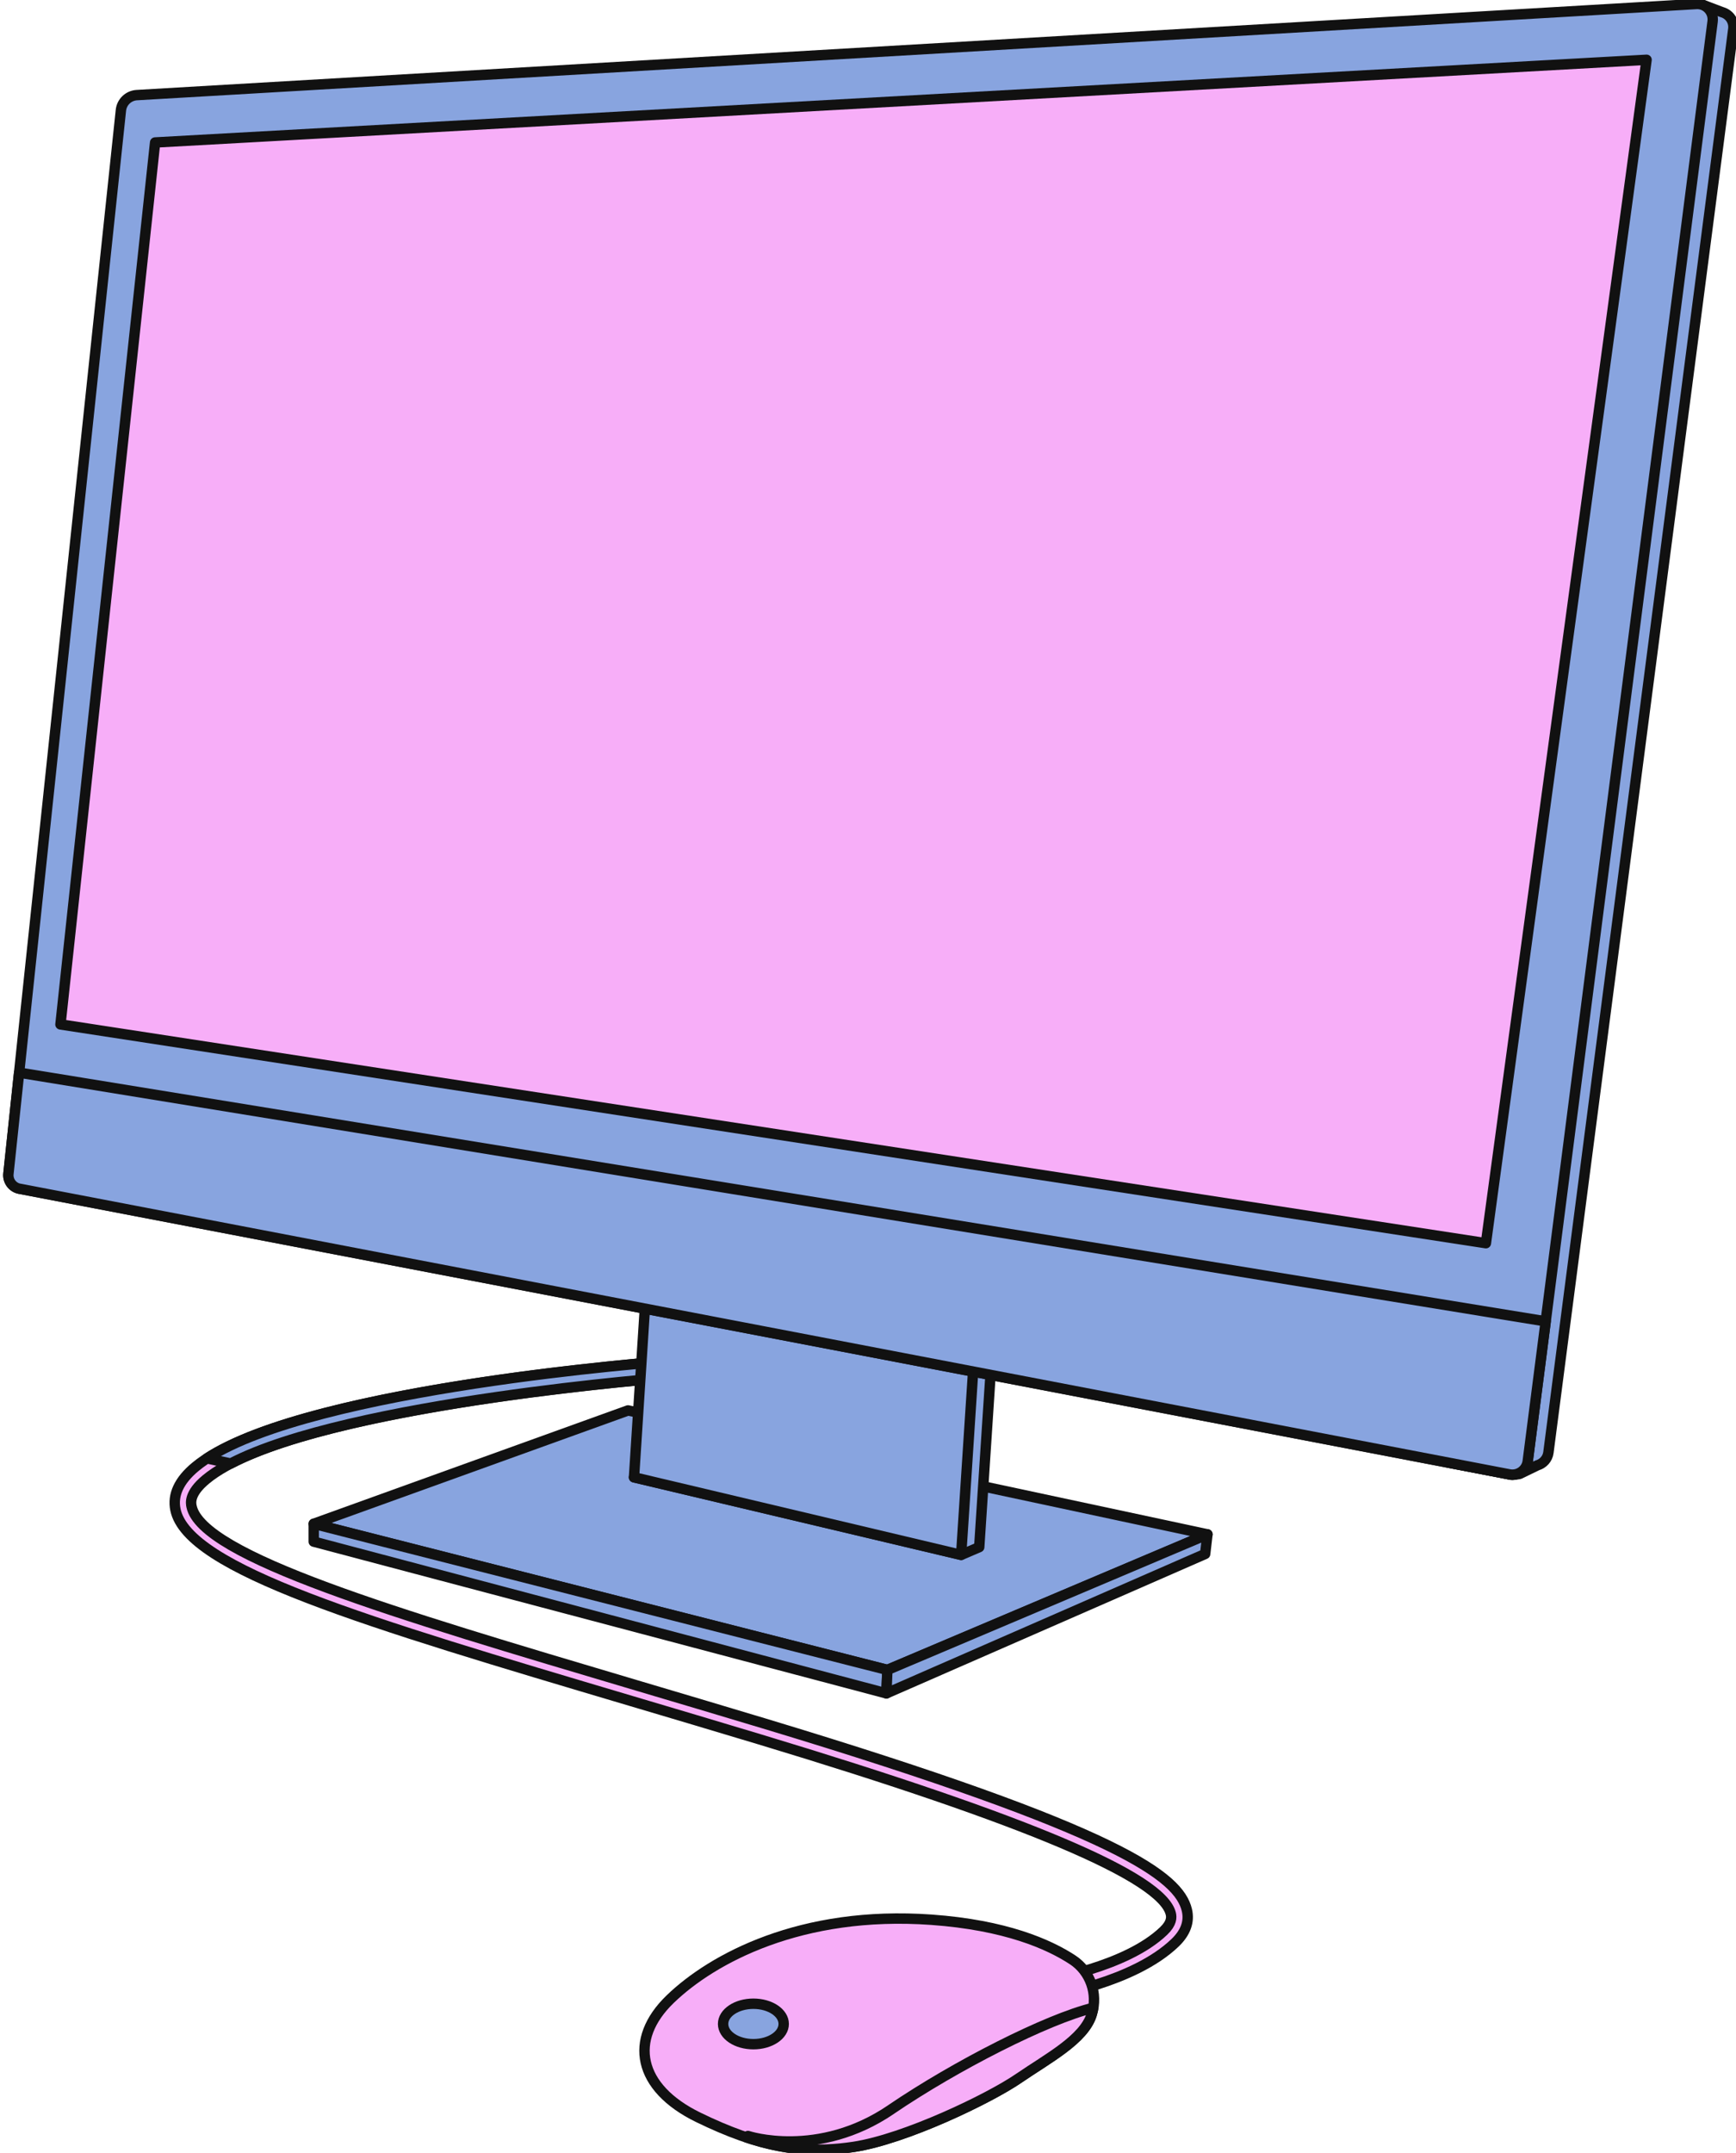 <svg width="334" height="414" viewBox="0 0 334 414" fill="none" xmlns="http://www.w3.org/2000/svg">
<path d="M201.582 383.9L201.112 380.77C201.262 380.75 216.572 378.36 223.892 371.32C225.462 369.81 225.422 368.72 225.262 368.03C223.572 361 197.692 350.03 146.152 334.48C137.662 331.92 129.442 329.48 121.562 327.14C70.102 311.86 36.102 301.77 33.752 290.32C33.162 287.46 34.452 284.68 37.592 282.08C55.432 267.27 126.432 261.9 129.442 261.67L129.672 264.82C128.942 264.87 56.672 270.33 39.612 284.51C36.342 287.22 36.722 289.07 36.852 289.68C38.822 299.28 75.732 310.23 122.462 324.1C130.342 326.44 138.572 328.88 147.062 331.44C215.902 352.21 226.812 360.94 228.342 367.28C228.882 369.52 228.122 371.64 226.092 373.59C218.042 381.33 202.262 383.79 201.592 383.89L201.582 383.9Z" fill="#F7AEF8" stroke="#111111" stroke-width="2" stroke-linecap="round" stroke-linejoin="round"/>
<path d="M39.824 280.45L44.384 281.44C67.224 269.55 128.984 264.88 129.654 264.83L129.424 261.68C126.524 261.89 60.674 266.88 39.824 280.45Z" fill="#88A4DF" stroke="#111111" stroke-width="2" stroke-linecap="round" stroke-linejoin="round"/>
<path d="M210.073 387.28C211.273 383.39 209.783 379.13 206.383 376.89C201.783 373.87 193.413 370.19 179.213 369.17C154.083 367.37 137.023 376.65 128.953 384.43C120.873 392.21 122.673 401.48 134.343 407.17C146.013 412.85 154.393 414.35 164.263 412.85C174.133 411.35 190.293 403.58 195.973 399.69C201.653 395.8 208.543 392.21 210.033 387.42C210.043 387.37 210.063 387.32 210.073 387.28Z" fill="#F7AEF8" stroke="#111111" stroke-width="2" stroke-linecap="round" stroke-linejoin="round"/>
<path d="M171.434 405.669C157.374 415.239 143.904 410.759 143.904 410.759L143.594 411.019C150.884 413.449 157.184 413.919 164.254 412.849C174.124 411.349 190.284 403.579 195.964 399.689C201.644 395.799 208.534 392.209 210.024 387.419C210.034 387.369 210.054 387.319 210.064 387.279C210.184 386.889 210.274 386.499 210.334 386.109C201.474 388.259 183.874 397.199 171.424 405.669H171.434Z" fill="#F7AEF8" stroke="#111111" stroke-width="2" stroke-linecap="round" stroke-linejoin="round"/>
<path d="M150.781 389.21C150.781 391.36 148.171 393.1 144.951 393.1C141.731 393.1 139.121 391.36 139.121 389.21C139.121 387.06 141.731 385.32 144.951 385.32C148.171 385.32 150.781 387.06 150.781 389.21Z" fill="#88A4DF" stroke="#111111" stroke-width="2" stroke-linecap="round" stroke-linejoin="round"/>
<path d="M120.829 271.229L60.359 293.029L170.729 321.129L232.309 295.059L120.829 271.229Z" fill="#88A4DF" stroke="#111111" stroke-width="2" stroke-linecap="round" stroke-linejoin="round"/>
<path d="M60.359 293.029V296.459L170.539 325.639L170.729 321.129L60.359 293.029Z" fill="#88A4DF" stroke="#111111" stroke-width="2" stroke-linecap="round" stroke-linejoin="round"/>
<path d="M170.729 321.129L232.309 295.059L231.869 298.829L170.539 325.639L170.729 321.129Z" fill="#88A4DF" stroke="#111111" stroke-width="2" stroke-linecap="round" stroke-linejoin="round"/>
<path d="M127.95 244.029L125.46 282.599L121.98 284.089L184.92 299.009L188.4 297.519L191.14 255.729L127.95 244.029Z" fill="#88A4DF" stroke="#111111" stroke-width="2" stroke-linecap="round" stroke-linejoin="round"/>
<path d="M124.46 245.529L121.98 284.089L184.92 299.009L187.65 257.219L124.46 245.529Z" fill="#88A4DF" stroke="#111111" stroke-width="2" stroke-linecap="round" stroke-linejoin="round"/>
<path d="M331.472 2.399L327.702 0.969L322.442 1.289L322.002 2.729L28.102 20.219C26.502 20.309 25.192 21.549 25.032 23.149L5.602 224.039C5.452 225.409 6.392 226.669 7.742 226.929L281.822 279.449L278.782 281.279L290.932 283.639L292.342 283.449L295.772 281.789C296.872 281.469 297.752 280.539 297.912 279.319L333.482 5.579C333.672 4.119 332.772 2.829 331.472 2.389V2.399Z" fill="#88A4DF" stroke="#111111" stroke-width="2" stroke-linecap="round" stroke-linejoin="round"/>
<path d="M23.261 21.219L1.621 225.699C1.471 227.069 2.411 228.329 3.761 228.589L290.421 283.519C292.101 283.839 293.711 282.679 293.931 280.979L329.501 4.119C329.741 2.269 328.241 0.659 326.381 0.769L26.331 18.289C24.731 18.379 23.421 19.619 23.261 21.219Z" fill="#88A4DF" stroke="#111111" stroke-width="2" stroke-linecap="round" stroke-linejoin="round"/>
<path d="M29.843 27.398L11.633 196.998L285.883 239.068L316.793 11.498L29.843 27.398Z" fill="#F7AEF8" stroke="#111111" stroke-width="2" stroke-linecap="round" stroke-linejoin="round"/>
<path d="M3.761 228.6L290.421 283.53C292.101 283.85 293.711 282.69 293.931 280.99L297.391 254.1L3.681 206.27L1.621 225.72C1.471 227.09 2.411 228.35 3.761 228.61V228.6Z" fill="#88A4DF" stroke="#111111" stroke-width="2" stroke-linecap="round" stroke-linejoin="round"/>
</svg>
